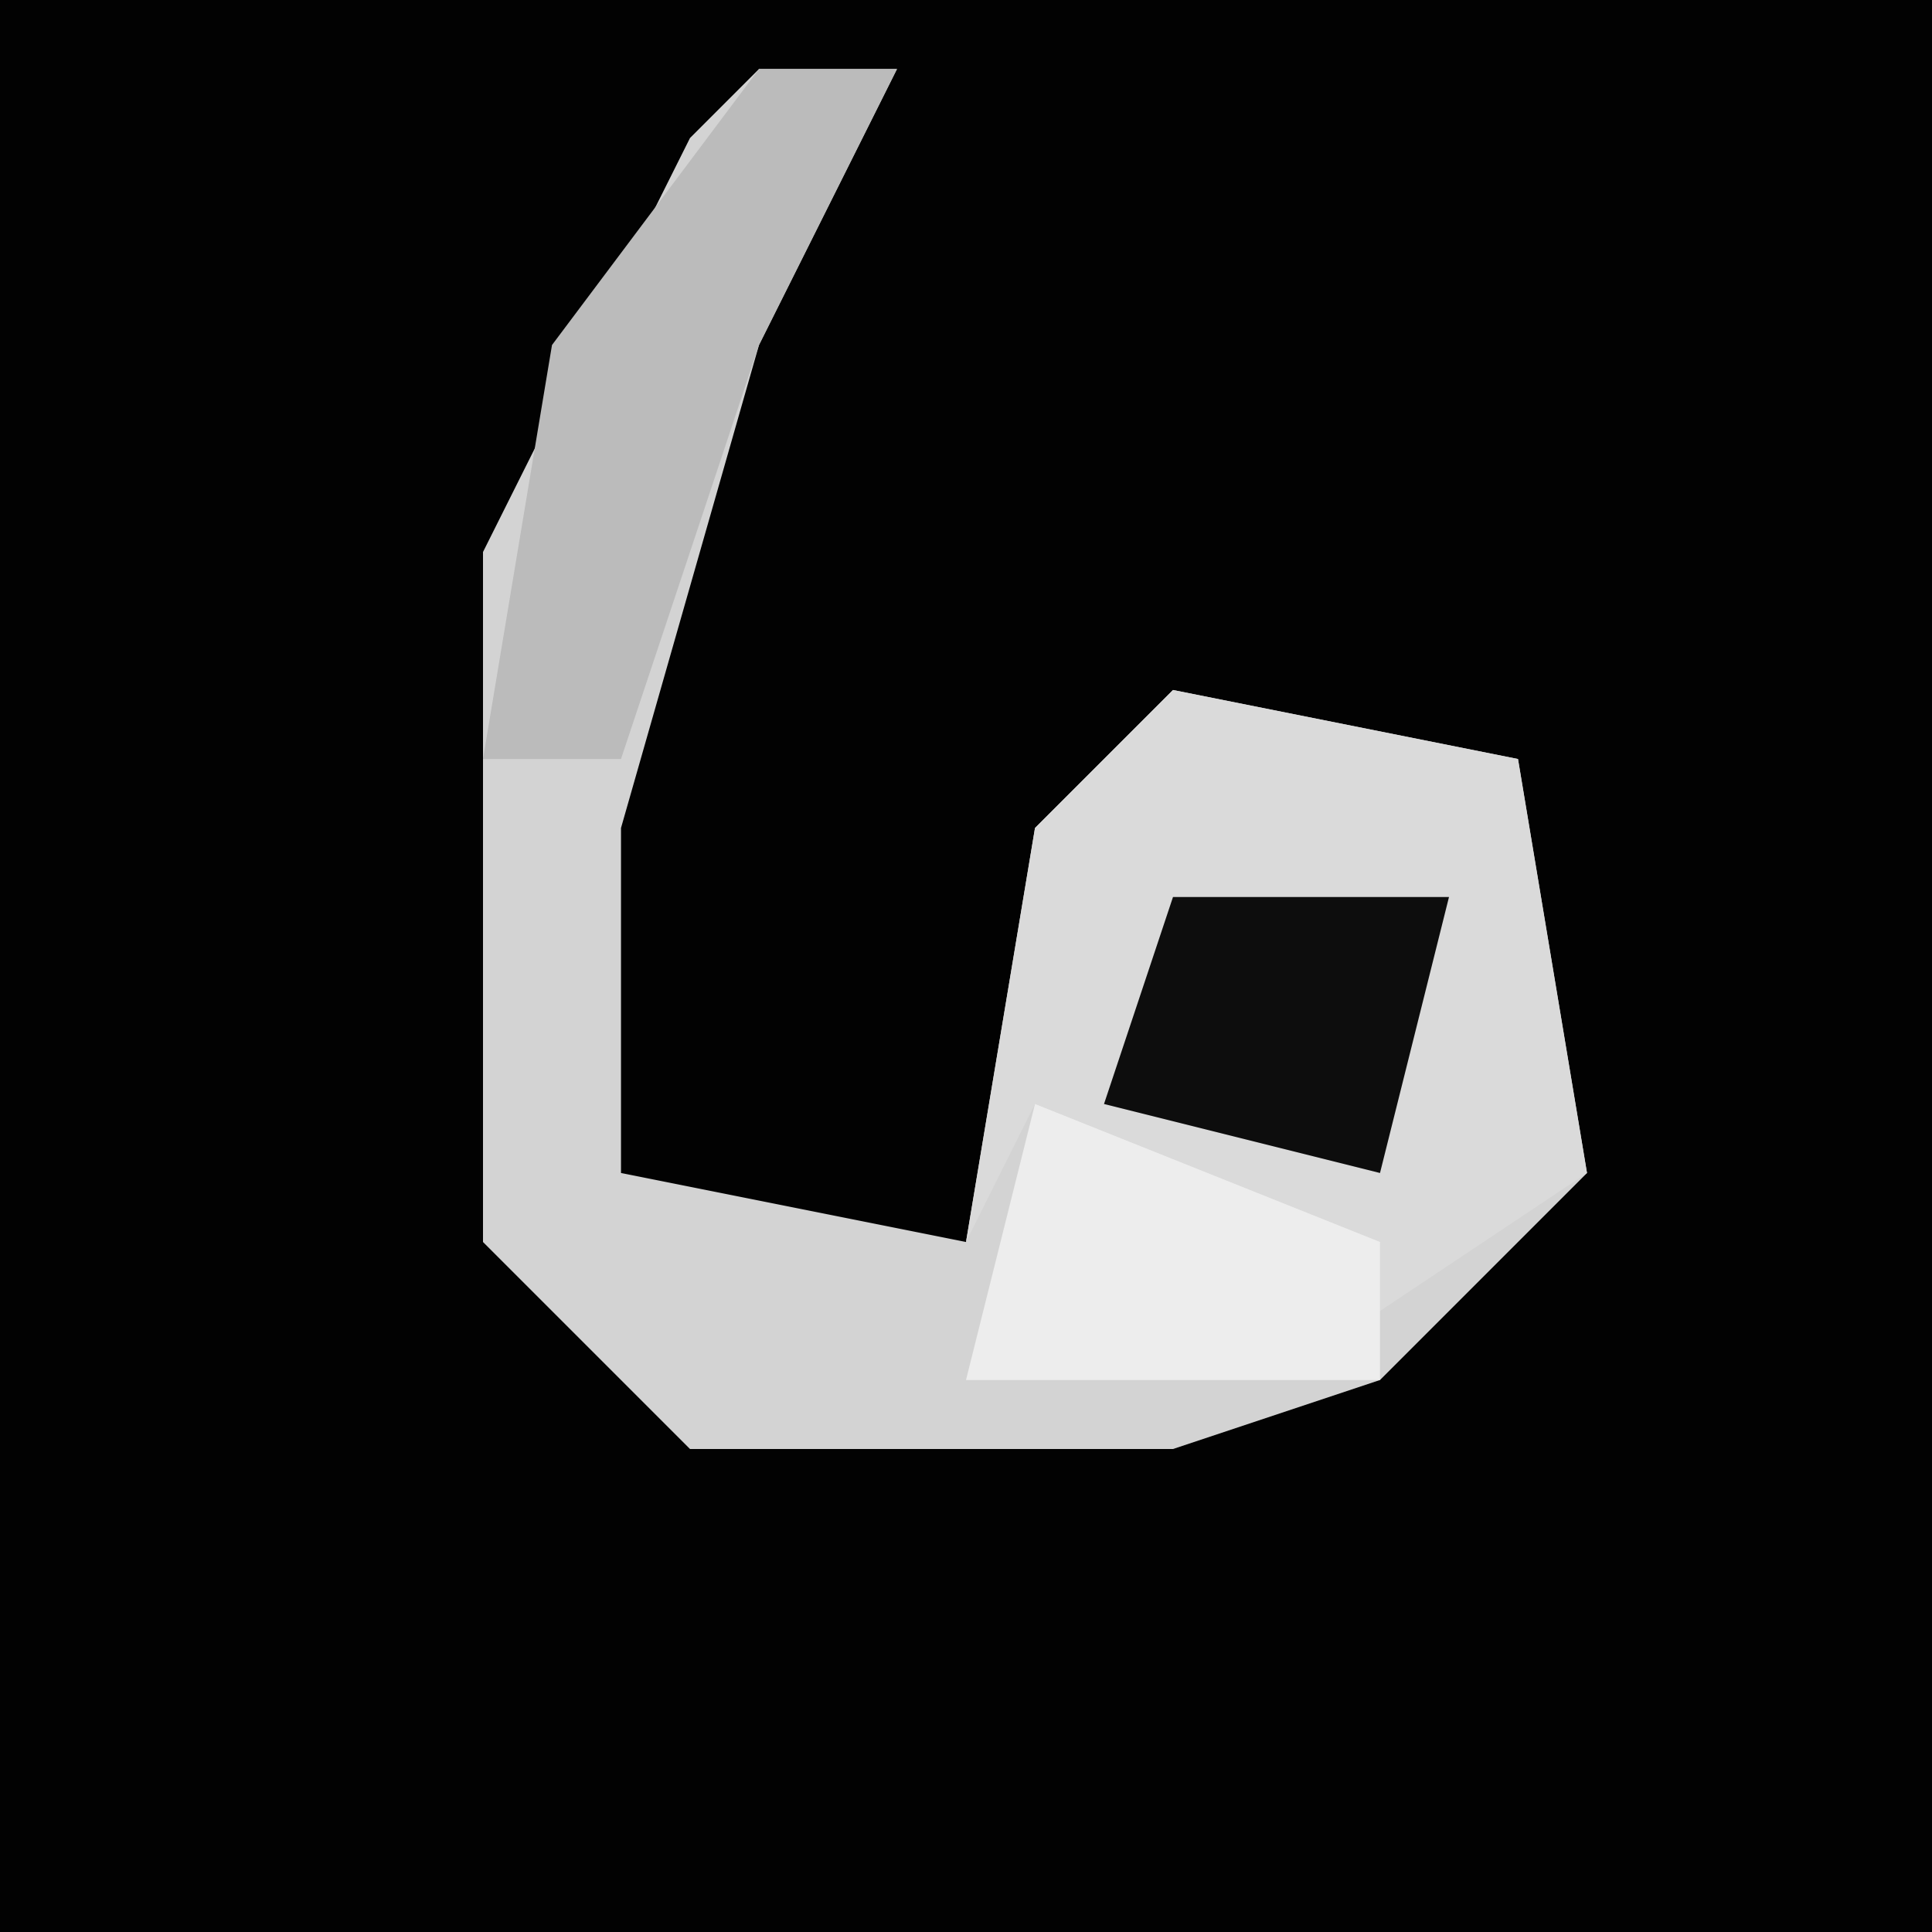 <?xml version="1.0" encoding="UTF-8"?>
<svg version="1.1" xmlns="http://www.w3.org/2000/svg" width="28" height="28">
<path d="M0,0 L28,0 L28,28 L0,28 Z " fill="#020202" transform="translate(0,0)"/>
<path d="M0,0 L2,0 L0,4 L-2,11 L-2,16 L3,17 L4,11 L6,9 L11,10 L12,16 L9,19 L6,20 L-1,20 L-4,17 L-4,7 L-1,1 Z " fill="#D3D3D3" transform="translate(11,1)"/>
<path d="M0,0 L5,1 L6,7 L3,9 L-2,6 L-3,8 L-2,2 Z " fill="#DADADA" transform="translate(17,10)"/>
<path d="M0,0 L2,0 L0,4 L-2,10 L-4,10 L-3,4 Z " fill="#BBBBBB" transform="translate(11,1)"/>
<path d="M0,0 L5,2 L5,4 L-1,4 Z " fill="#EDEDED" transform="translate(15,16)"/>
<path d="M0,0 L4,0 L3,4 L-1,3 Z " fill="#0D0D0D" transform="translate(17,13)"/>
</svg>
